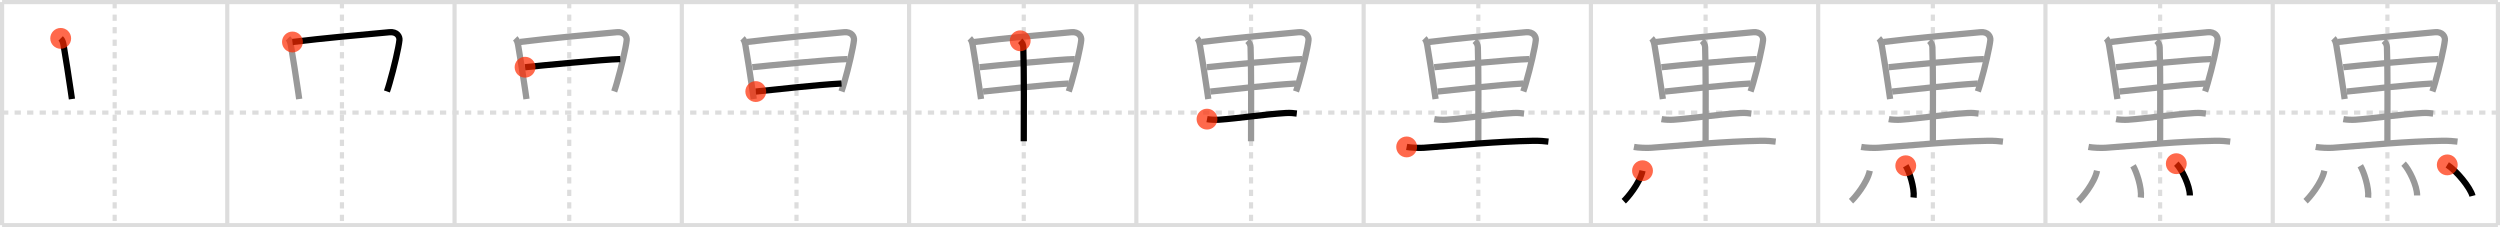 <svg width="1199px" height="109px" viewBox="0 0 1199 109" xmlns="http://www.w3.org/2000/svg" xmlns:xlink="http://www.w3.org/1999/xlink" xml:space="preserve" version="1.1"  baseProfile="full">
<line x1="1" y1="1" x2="1198" y2="1" style="stroke:#ddd;stroke-width:2" />
<line x1="1" y1="1" x2="1" y2="108" style="stroke:#ddd;stroke-width:2" />
<line x1="1" y1="108" x2="1198" y2="108" style="stroke:#ddd;stroke-width:2" />
<line x1="1198" y1="1" x2="1198" y2="108" style="stroke:#ddd;stroke-width:2" />
<line x1="109" y1="1" x2="109" y2="108" style="stroke:#ddd;stroke-width:2" />
<line x1="218" y1="1" x2="218" y2="108" style="stroke:#ddd;stroke-width:2" />
<line x1="327" y1="1" x2="327" y2="108" style="stroke:#ddd;stroke-width:2" />
<line x1="436" y1="1" x2="436" y2="108" style="stroke:#ddd;stroke-width:2" />
<line x1="545" y1="1" x2="545" y2="108" style="stroke:#ddd;stroke-width:2" />
<line x1="654" y1="1" x2="654" y2="108" style="stroke:#ddd;stroke-width:2" />
<line x1="763" y1="1" x2="763" y2="108" style="stroke:#ddd;stroke-width:2" />
<line x1="872" y1="1" x2="872" y2="108" style="stroke:#ddd;stroke-width:2" />
<line x1="981" y1="1" x2="981" y2="108" style="stroke:#ddd;stroke-width:2" />
<line x1="1090" y1="1" x2="1090" y2="108" style="stroke:#ddd;stroke-width:2" />
<line x1="1" y1="54" x2="1198" y2="54" style="stroke:#ddd;stroke-width:2;stroke-dasharray:3 3" />
<line x1="55" y1="1" x2="55" y2="108" style="stroke:#ddd;stroke-width:2;stroke-dasharray:3 3" />
<line x1="164" y1="1" x2="164" y2="108" style="stroke:#ddd;stroke-width:2;stroke-dasharray:3 3" />
<line x1="273" y1="1" x2="273" y2="108" style="stroke:#ddd;stroke-width:2;stroke-dasharray:3 3" />
<line x1="382" y1="1" x2="382" y2="108" style="stroke:#ddd;stroke-width:2;stroke-dasharray:3 3" />
<line x1="491" y1="1" x2="491" y2="108" style="stroke:#ddd;stroke-width:2;stroke-dasharray:3 3" />
<line x1="600" y1="1" x2="600" y2="108" style="stroke:#ddd;stroke-width:2;stroke-dasharray:3 3" />
<line x1="709" y1="1" x2="709" y2="108" style="stroke:#ddd;stroke-width:2;stroke-dasharray:3 3" />
<line x1="818" y1="1" x2="818" y2="108" style="stroke:#ddd;stroke-width:2;stroke-dasharray:3 3" />
<line x1="927" y1="1" x2="927" y2="108" style="stroke:#ddd;stroke-width:2;stroke-dasharray:3 3" />
<line x1="1036" y1="1" x2="1036" y2="108" style="stroke:#ddd;stroke-width:2;stroke-dasharray:3 3" />
<line x1="1145" y1="1" x2="1145" y2="108" style="stroke:#ddd;stroke-width:2;stroke-dasharray:3 3" />
<path d="M29.11,18.41c0.8,0.8,1.14,1.84,1.4,3.33c1.05,6.1,2.44,15.14,3.45,22.03c0.2,1.34,0.38,2.59,0.54,3.73" style="fill:none;stroke:black;stroke-width:3" />
<circle cx="29.11" cy="18.41" r="5" stroke-width="0" fill="#FF2A00" opacity="0.7" />
<path d="M138.11,18.41c0.8,0.8,1.14,1.84,1.4,3.33c1.05,6.1,2.44,15.14,3.45,22.03c0.2,1.34,0.38,2.59,0.54,3.73" style="fill:none;stroke:#999;stroke-width:3" />
<path d="M140.26,20.14c14.95-1.85,32.51-3.41,46.55-4.69c3.6-0.33,4.93,2.06,4.76,3.76c-0.35,3.51-2.57,13.12-4.73,20.58c-0.5,1.74-0.77,2.63-1.27,4.07" style="fill:none;stroke:black;stroke-width:3" />
<circle cx="140.26" cy="20.14" r="5" stroke-width="0" fill="#FF2A00" opacity="0.7" />
<path d="M247.11,18.41c0.8,0.8,1.14,1.84,1.4,3.33c1.05,6.1,2.44,15.14,3.45,22.03c0.2,1.34,0.38,2.59,0.54,3.73" style="fill:none;stroke:#999;stroke-width:3" />
<path d="M249.26,20.14c14.95-1.85,32.51-3.41,46.55-4.69c3.6-0.33,4.93,2.06,4.76,3.76c-0.35,3.51-2.57,13.12-4.73,20.58c-0.5,1.74-0.77,2.63-1.27,4.07" style="fill:none;stroke:#999;stroke-width:3" />
<path d="M251.82,32.24c6.81-0.74,37.68-3.74,45.65-3.91" style="fill:none;stroke:black;stroke-width:3" />
<circle cx="251.82" cy="32.24" r="5" stroke-width="0" fill="#FF2A00" opacity="0.7" />
<path d="M356.11,18.41c0.8,0.8,1.14,1.84,1.4,3.33c1.05,6.1,2.44,15.14,3.45,22.03c0.2,1.34,0.38,2.59,0.54,3.73" style="fill:none;stroke:#999;stroke-width:3" />
<path d="M358.26,20.14c14.95-1.85,32.51-3.41,46.55-4.69c3.6-0.33,4.93,2.06,4.76,3.76c-0.35,3.51-2.57,13.12-4.73,20.58c-0.5,1.74-0.77,2.63-1.27,4.07" style="fill:none;stroke:#999;stroke-width:3" />
<path d="M360.82,32.24c6.81-0.74,37.68-3.74,45.65-3.91" style="fill:none;stroke:#999;stroke-width:3" />
<path d="M362.47,43.91c11.53-1.16,28.06-3.11,41.12-3.86" style="fill:none;stroke:black;stroke-width:3" />
<circle cx="362.47" cy="43.91" r="5" stroke-width="0" fill="#FF2A00" opacity="0.7" />
<path d="M465.11,18.41c0.8,0.8,1.14,1.84,1.4,3.33c1.05,6.1,2.44,15.14,3.45,22.03c0.2,1.34,0.38,2.59,0.54,3.73" style="fill:none;stroke:#999;stroke-width:3" />
<path d="M467.26,20.14c14.95-1.85,32.51-3.41,46.55-4.69c3.6-0.33,4.93,2.06,4.76,3.76c-0.35,3.51-2.57,13.12-4.73,20.58c-0.5,1.74-0.77,2.63-1.27,4.07" style="fill:none;stroke:#999;stroke-width:3" />
<path d="M469.82,32.24c6.81-0.74,37.68-3.74,45.65-3.91" style="fill:none;stroke:#999;stroke-width:3" />
<path d="M471.47,43.91c11.53-1.16,28.06-3.11,41.12-3.86" style="fill:none;stroke:#999;stroke-width:3" />
<path d="M489.29,19.56c0.98,0.93,1.45,1.98,1.49,3.11C491.14,32.86,491.05,57.6,491.0,67.75" style="fill:none;stroke:black;stroke-width:3" />
<circle cx="489.29" cy="19.56" r="5" stroke-width="0" fill="#FF2A00" opacity="0.7" />
<path d="M574.11,18.41c0.8,0.8,1.14,1.84,1.4,3.33c1.05,6.1,2.44,15.14,3.45,22.03c0.2,1.34,0.38,2.59,0.54,3.73" style="fill:none;stroke:#999;stroke-width:3" />
<path d="M576.26,20.14c14.95-1.85,32.51-3.41,46.55-4.69c3.6-0.33,4.93,2.06,4.76,3.76c-0.35,3.51-2.57,13.12-4.73,20.58c-0.5,1.74-0.77,2.63-1.27,4.07" style="fill:none;stroke:#999;stroke-width:3" />
<path d="M578.82,32.24c6.81-0.74,37.68-3.74,45.65-3.91" style="fill:none;stroke:#999;stroke-width:3" />
<path d="M580.47,43.91c11.53-1.16,28.06-3.11,41.12-3.86" style="fill:none;stroke:#999;stroke-width:3" />
<path d="M598.29,19.56c0.98,0.93,1.45,1.98,1.49,3.11C600.14,32.86,600.05,57.6,600.0,67.75" style="fill:none;stroke:#999;stroke-width:3" />
<path d="M578.88,57.14c1.48,0.28,4.2,0.38,5.68,0.28c9.66-0.67,21.01-2.54,32.19-3.22c2.46-0.15,3.95,0.13,5.19,0.27" style="fill:none;stroke:black;stroke-width:3" />
<circle cx="578.88" cy="57.14" r="5" stroke-width="0" fill="#FF2A00" opacity="0.7" />
<path d="M683.11,18.41c0.8,0.8,1.14,1.84,1.4,3.33c1.05,6.1,2.44,15.14,3.45,22.03c0.2,1.34,0.38,2.59,0.54,3.73" style="fill:none;stroke:#999;stroke-width:3" />
<path d="M685.26,20.14c14.95-1.85,32.51-3.41,46.55-4.69c3.6-0.33,4.93,2.06,4.76,3.76c-0.35,3.51-2.57,13.12-4.73,20.58c-0.5,1.74-0.77,2.63-1.27,4.07" style="fill:none;stroke:#999;stroke-width:3" />
<path d="M687.82,32.24c6.81-0.74,37.68-3.74,45.65-3.91" style="fill:none;stroke:#999;stroke-width:3" />
<path d="M689.47,43.91c11.53-1.16,28.06-3.11,41.12-3.86" style="fill:none;stroke:#999;stroke-width:3" />
<path d="M707.29,19.56c0.98,0.93,1.45,1.98,1.49,3.11C709.14,32.86,709.05,57.6,709.0,67.75" style="fill:none;stroke:#999;stroke-width:3" />
<path d="M687.88,57.14c1.48,0.28,4.2,0.38,5.68,0.28c9.66-0.67,21.01-2.54,32.19-3.22c2.46-0.15,3.95,0.13,5.19,0.27" style="fill:none;stroke:#999;stroke-width:3" />
<path d="M674.63,70.47c2.16,0.4,6.14,0.56,8.29,0.4c18.27-1.37,34.62-3,52.13-3.34c3.6-0.07,5.77,0.19,7.57,0.39" style="fill:none;stroke:black;stroke-width:3" />
<circle cx="674.63" cy="70.47" r="5" stroke-width="0" fill="#FF2A00" opacity="0.7" />
<path d="M792.11,18.41c0.8,0.8,1.14,1.84,1.4,3.33c1.05,6.1,2.44,15.14,3.45,22.03c0.2,1.34,0.38,2.59,0.54,3.73" style="fill:none;stroke:#999;stroke-width:3" />
<path d="M794.26,20.14c14.95-1.85,32.51-3.41,46.55-4.69c3.6-0.33,4.93,2.06,4.76,3.76c-0.35,3.51-2.57,13.12-4.73,20.58c-0.5,1.74-0.77,2.63-1.27,4.07" style="fill:none;stroke:#999;stroke-width:3" />
<path d="M796.82,32.24c6.81-0.74,37.68-3.74,45.65-3.91" style="fill:none;stroke:#999;stroke-width:3" />
<path d="M798.47,43.91c11.53-1.16,28.06-3.11,41.12-3.86" style="fill:none;stroke:#999;stroke-width:3" />
<path d="M816.29,19.56c0.98,0.93,1.45,1.98,1.49,3.11C818.14,32.86,818.05,57.6,818.0,67.75" style="fill:none;stroke:#999;stroke-width:3" />
<path d="M796.88,57.14c1.48,0.28,4.2,0.38,5.68,0.28c9.66-0.67,21.01-2.54,32.19-3.22c2.46-0.15,3.95,0.13,5.19,0.27" style="fill:none;stroke:#999;stroke-width:3" />
<path d="M783.63,70.47c2.16,0.4,6.14,0.56,8.29,0.4c18.27-1.37,34.62-3,52.13-3.34c3.6-0.07,5.77,0.19,7.57,0.39" style="fill:none;stroke:#999;stroke-width:3" />
<path d="M787.75,81.88c-1.27,6.05-7.36,13.11-9,14.62" style="fill:none;stroke:black;stroke-width:3" />
<circle cx="787.75" cy="81.88" r="5" stroke-width="0" fill="#FF2A00" opacity="0.7" />
<path d="M901.11,18.41c0.8,0.8,1.14,1.84,1.4,3.33c1.05,6.1,2.44,15.14,3.45,22.03c0.2,1.34,0.38,2.59,0.54,3.73" style="fill:none;stroke:#999;stroke-width:3" />
<path d="M903.26,20.14c14.95-1.85,32.51-3.41,46.55-4.69c3.6-0.33,4.93,2.06,4.76,3.76c-0.35,3.51-2.57,13.12-4.73,20.58c-0.5,1.74-0.77,2.63-1.27,4.07" style="fill:none;stroke:#999;stroke-width:3" />
<path d="M905.82,32.24c6.81-0.74,37.68-3.74,45.65-3.91" style="fill:none;stroke:#999;stroke-width:3" />
<path d="M907.47,43.91c11.53-1.16,28.06-3.11,41.12-3.86" style="fill:none;stroke:#999;stroke-width:3" />
<path d="M925.29,19.56c0.98,0.93,1.45,1.98,1.49,3.11C927.14,32.86,927.05,57.6,927.0,67.75" style="fill:none;stroke:#999;stroke-width:3" />
<path d="M905.88,57.14c1.48,0.28,4.2,0.38,5.68,0.28c9.66-0.67,21.01-2.54,32.19-3.22c2.46-0.15,3.95,0.13,5.19,0.27" style="fill:none;stroke:#999;stroke-width:3" />
<path d="M892.63,70.47c2.16,0.4,6.14,0.56,8.29,0.4c18.27-1.37,34.62-3,52.13-3.34c3.6-0.07,5.77,0.19,7.57,0.39" style="fill:none;stroke:#999;stroke-width:3" />
<path d="M896.75,81.88c-1.27,6.05-7.36,13.11-9,14.62" style="fill:none;stroke:#999;stroke-width:3" />
<path d="M914.0,79.5c1.71,2.87,4.25,10.5,3.76,15.25" style="fill:none;stroke:black;stroke-width:3" />
<circle cx="914.0" cy="79.5" r="5" stroke-width="0" fill="#FF2A00" opacity="0.7" />
<path d="M1010.11,18.41c0.8,0.8,1.14,1.84,1.4,3.33c1.05,6.1,2.44,15.14,3.45,22.03c0.2,1.34,0.38,2.59,0.54,3.73" style="fill:none;stroke:#999;stroke-width:3" />
<path d="M1012.26,20.14c14.95-1.85,32.51-3.41,46.55-4.69c3.6-0.33,4.93,2.06,4.76,3.76c-0.35,3.51-2.57,13.12-4.73,20.58c-0.5,1.74-0.77,2.63-1.27,4.07" style="fill:none;stroke:#999;stroke-width:3" />
<path d="M1014.82,32.24c6.81-0.74,37.68-3.74,45.65-3.91" style="fill:none;stroke:#999;stroke-width:3" />
<path d="M1016.47,43.91c11.53-1.16,28.06-3.11,41.12-3.86" style="fill:none;stroke:#999;stroke-width:3" />
<path d="M1034.29,19.56c0.98,0.93,1.45,1.98,1.49,3.11C1036.14,32.86,1036.05,57.6,1036.0,67.75" style="fill:none;stroke:#999;stroke-width:3" />
<path d="M1014.88,57.14c1.48,0.28,4.2,0.38,5.68,0.28c9.66-0.67,21.01-2.54,32.19-3.22c2.46-0.15,3.95,0.13,5.19,0.27" style="fill:none;stroke:#999;stroke-width:3" />
<path d="M1001.63,70.47c2.16,0.4,6.14,0.56,8.29,0.4c18.27-1.37,34.62-3,52.13-3.34c3.6-0.07,5.77,0.19,7.57,0.39" style="fill:none;stroke:#999;stroke-width:3" />
<path d="M1005.75,81.88c-1.27,6.05-7.36,13.11-9,14.62" style="fill:none;stroke:#999;stroke-width:3" />
<path d="M1023.0,79.5c1.71,2.87,4.25,10.5,3.76,15.25" style="fill:none;stroke:#999;stroke-width:3" />
<path d="M1043.75,78.5c2.65,2.69,6.5,10.5,6.5,15.25" style="fill:none;stroke:black;stroke-width:3" />
<circle cx="1043.75" cy="78.5" r="5" stroke-width="0" fill="#FF2A00" opacity="0.7" />
<path d="M1119.11,18.41c0.8,0.8,1.14,1.84,1.4,3.33c1.05,6.1,2.44,15.14,3.45,22.03c0.2,1.34,0.38,2.59,0.54,3.73" style="fill:none;stroke:#999;stroke-width:3" />
<path d="M1121.26,20.14c14.95-1.85,32.51-3.41,46.55-4.69c3.6-0.33,4.93,2.06,4.76,3.76c-0.35,3.51-2.57,13.12-4.73,20.58c-0.5,1.74-0.77,2.63-1.27,4.07" style="fill:none;stroke:#999;stroke-width:3" />
<path d="M1123.82,32.24c6.81-0.74,37.68-3.74,45.65-3.91" style="fill:none;stroke:#999;stroke-width:3" />
<path d="M1125.47,43.91c11.53-1.16,28.06-3.11,41.12-3.86" style="fill:none;stroke:#999;stroke-width:3" />
<path d="M1143.29,19.56c0.98,0.93,1.45,1.98,1.49,3.11C1145.14,32.86,1145.05,57.6,1145.0,67.75" style="fill:none;stroke:#999;stroke-width:3" />
<path d="M1123.88,57.14c1.48,0.28,4.2,0.38,5.68,0.28c9.66-0.67,21.01-2.54,32.19-3.22c2.46-0.15,3.95,0.13,5.19,0.27" style="fill:none;stroke:#999;stroke-width:3" />
<path d="M1110.63,70.47c2.16,0.4,6.14,0.56,8.29,0.4c18.27-1.37,34.62-3,52.13-3.34c3.6-0.07,5.77,0.19,7.57,0.39" style="fill:none;stroke:#999;stroke-width:3" />
<path d="M1114.75,81.88c-1.27,6.05-7.36,13.11-9,14.62" style="fill:none;stroke:#999;stroke-width:3" />
<path d="M1132.0,79.5c1.71,2.87,4.25,10.5,3.76,15.25" style="fill:none;stroke:#999;stroke-width:3" />
<path d="M1152.75,78.5c2.65,2.69,6.5,10.5,6.5,15.25" style="fill:none;stroke:#999;stroke-width:3" />
<path d="M1173.71,79.08c4.27,2.63,11.03,10.8,12.1,14.88" style="fill:none;stroke:black;stroke-width:3" />
<circle cx="1173.71" cy="79.08" r="5" stroke-width="0" fill="#FF2A00" opacity="0.7" />
</svg>